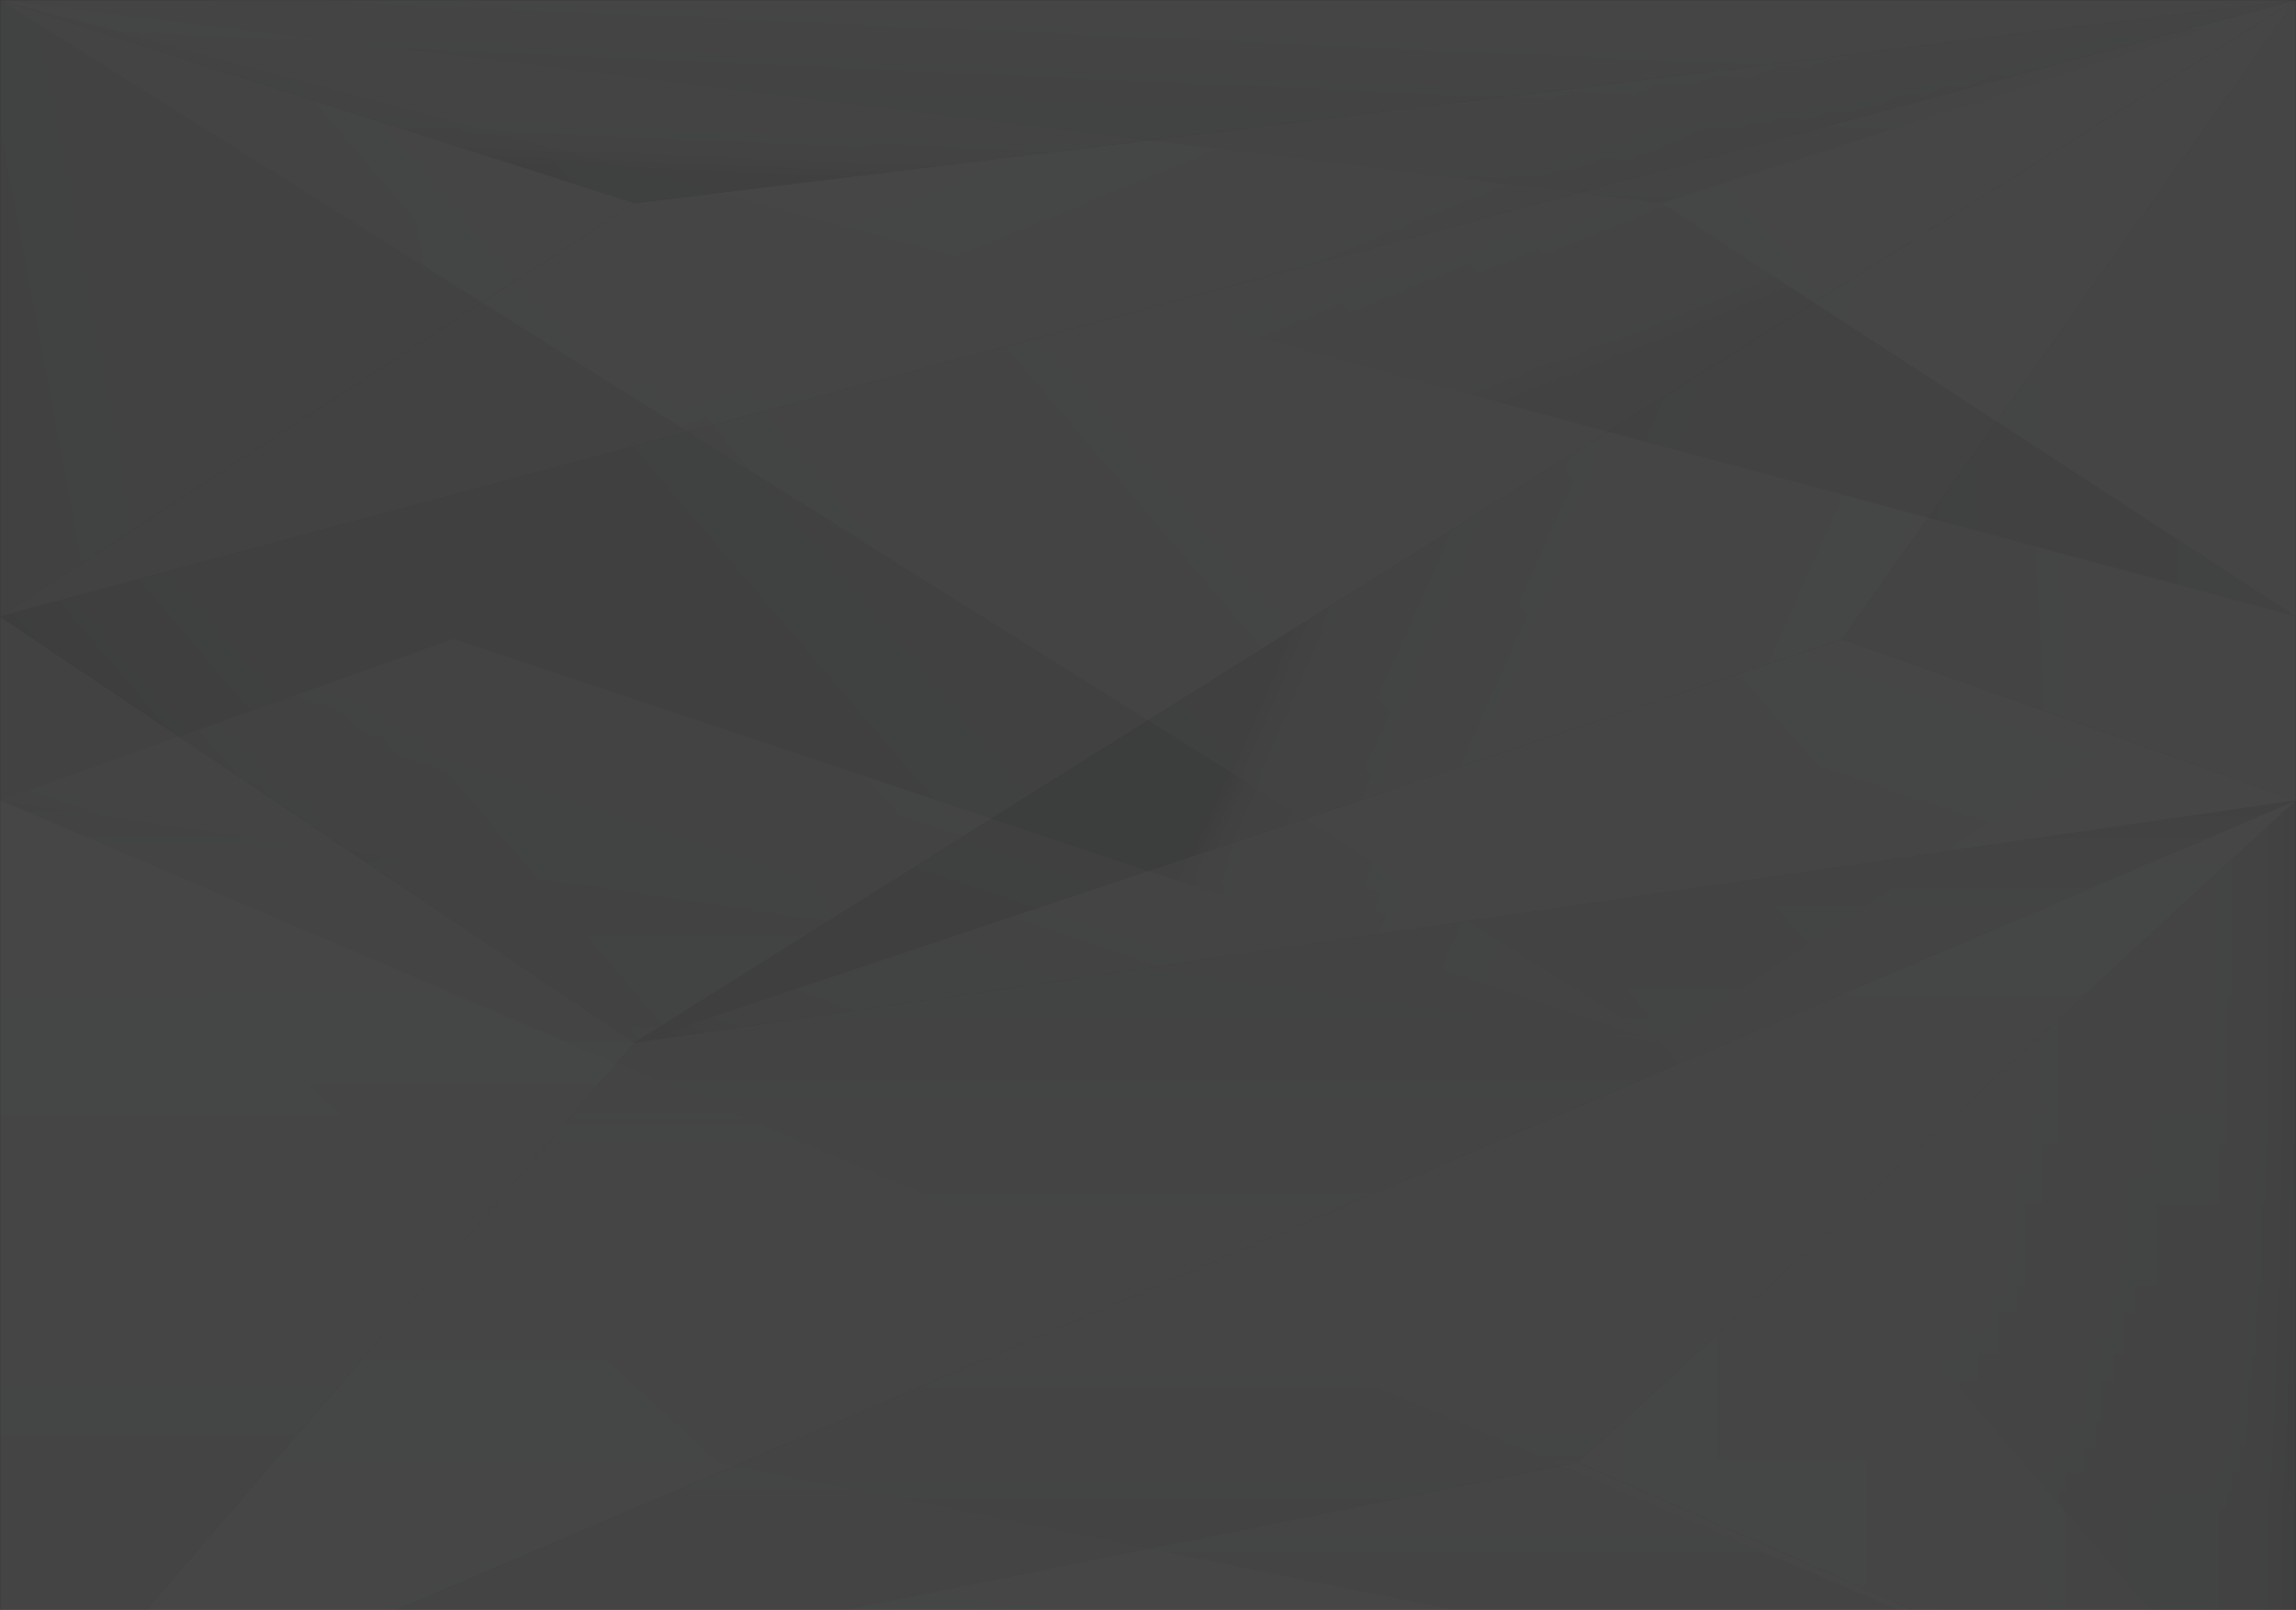 <svg width="1024" height="718" viewBox="0 0 1024 718" fill="none" xmlns="http://www.w3.org/2000/svg">
<rect x="0" y="0" width="1024" height="718" fill="#333333" stroke="none"/>
<g style="mix-blend-mode:multiply" opacity="0.1">
<mask id="mask0_104_29" style="mask-type:alpha" maskUnits="userSpaceOnUse" x="0" y="-1" width="1025" height="795">
<path fill-rule="evenodd" clip-rule="evenodd" d="M1024 793.462L0.001 793.462L0.001 -0.001L1024 -0.001V793.462Z" fill="white"/>
</mask>
<g mask="url(#mask0_104_29)">
<path fill-rule="evenodd" clip-rule="evenodd" d="M0.001 793.462L1024 356.981L283.113 464.98L0.001 793.462Z" fill="url(#paint0_linear_104_29)"/>
<path fill-rule="evenodd" clip-rule="evenodd" d="M1024 793.462L703.652 652.178L1024 356.981V793.462Z" fill="url(#paint1_linear_104_29)"/>
<path fill-rule="evenodd" clip-rule="evenodd" d="M0.001 793.462L703.656 652.178L1024 356.981L0.001 793.462Z" fill="url(#paint2_linear_104_29)"/>
<path fill-rule="evenodd" clip-rule="evenodd" d="M283.115 464.981L0.001 274.903L0.001 793.462L283.115 464.981Z" fill="url(#paint3_linear_104_29)"/>
<path fill-rule="evenodd" clip-rule="evenodd" d="M1024 793.462L703.656 652.173L0.001 793.462L1024 793.462Z" fill="url(#paint4_linear_104_29)"/>
<path fill-rule="evenodd" clip-rule="evenodd" d="M0.001 274.901L1024 -0.001L283.113 464.978L0.001 274.901Z" fill="url(#paint5_linear_104_29)"/>
<path fill-rule="evenodd" clip-rule="evenodd" d="M0.001 -0.001L283.115 90.584L0.001 274.903L0.001 -0.001Z" fill="url(#paint6_linear_104_29)"/>
<path fill-rule="evenodd" clip-rule="evenodd" d="M283.115 464.978L821.787 284.981L1024 -0.001L283.115 464.978Z" fill="url(#paint7_linear_104_29)"/>
<path fill-rule="evenodd" clip-rule="evenodd" d="M1024 356.981L821.787 284.983L283.115 464.978L1024 356.981Z" fill="url(#paint8_linear_104_29)"/>
<path fill-rule="evenodd" clip-rule="evenodd" d="M283.113 90.584L1024 -0.001L0.001 274.903L283.113 90.584Z" fill="url(#paint9_linear_104_29)"/>
<path fill-rule="evenodd" clip-rule="evenodd" d="M0.001 -0.001L1024 -0.001L283.113 90.588L0.001 -0.001Z" fill="url(#paint10_linear_104_29)"/>
<path fill-rule="evenodd" clip-rule="evenodd" d="M1024 356.981L821.783 284.982L1024 -0.001V356.981Z" fill="url(#paint11_linear_104_29)"/>
</g>
<g style="mix-blend-mode:overlay" opacity="0.41">
<mask id="mask1_104_29" style="mask-type:alpha" maskUnits="userSpaceOnUse" x="0" y="-1" width="1025" height="795">
<path fill-rule="evenodd" clip-rule="evenodd" d="M1024 793.462L0.001 793.462L0.001 -0.001L1024 -0.001V793.462Z" fill="white"/>
</mask>
<g mask="url(#mask1_104_29)">
<path fill-rule="evenodd" clip-rule="evenodd" d="M1024 793.462L0.001 356.981L740.888 464.98L1024 793.462Z" fill="url(#paint12_linear_104_29)"/>
<path fill-rule="evenodd" clip-rule="evenodd" d="M0.001 793.462L320.349 652.178L0.001 356.981L0.001 793.462Z" fill="url(#paint13_linear_104_29)"/>
<path fill-rule="evenodd" clip-rule="evenodd" d="M1024 793.462L320.345 652.178L0.001 356.981L1024 793.462Z" fill="url(#paint14_linear_104_29)"/>
<path fill-rule="evenodd" clip-rule="evenodd" d="M740.886 464.981L1024 274.903V793.462L740.886 464.981Z" fill="url(#paint15_linear_104_29)"/>
<path fill-rule="evenodd" clip-rule="evenodd" d="M0.001 793.462L320.345 652.173L1024 793.462L0.001 793.462Z" fill="url(#paint16_linear_104_29)"/>
<path fill-rule="evenodd" clip-rule="evenodd" d="M1024 274.901L0.001 -0.001L740.888 464.978L1024 274.901Z" fill="url(#paint17_linear_104_29)"/>
<path fill-rule="evenodd" clip-rule="evenodd" d="M1024 -0.001L740.886 90.584L1024 274.903V-0.001Z" fill="url(#paint18_linear_104_29)"/>
<path fill-rule="evenodd" clip-rule="evenodd" d="M740.886 464.978L202.214 284.981L0.001 -0.001L740.886 464.978Z" fill="url(#paint19_linear_104_29)"/>
<path fill-rule="evenodd" clip-rule="evenodd" d="M0.001 356.981L202.214 284.983L740.886 464.978L0.001 356.981Z" fill="url(#paint20_linear_104_29)"/>
<path fill-rule="evenodd" clip-rule="evenodd" d="M740.888 90.584L0.001 -0.001L1024 274.903L740.888 90.584Z" fill="url(#paint21_linear_104_29)"/>
<path fill-rule="evenodd" clip-rule="evenodd" d="M1024 -0.001L0.001 -0.001L740.888 90.588L1024 -0.001Z" fill="url(#paint22_linear_104_29)"/>
<path fill-rule="evenodd" clip-rule="evenodd" d="M0.001 356.981L202.218 284.982L0.001 -0.001L0.001 356.981Z" fill="url(#paint23_linear_104_29)"/>
</g>
</g>
</g>
<defs>
<linearGradient id="paint0_linear_104_29" x1="1024" y1="793.461" x2="1024" y2="356.981" gradientUnits="userSpaceOnUse">
<stop stop-color="#F1F2F2"/>
<stop offset="0.39" stop-color="#EEEFEF"/>
<stop offset="0.57" stop-color="#E7E8E9"/>
<stop offset="0.71" stop-color="#DADCDD"/>
<stop offset="0.78" stop-color="#D1D3D4"/>
<stop offset="0.89" stop-color="#CFD1D2"/>
<stop offset="0.93" stop-color="#C8CACB"/>
<stop offset="0.96" stop-color="#BCBEC0"/>
<stop offset="0.98" stop-color="#ABADAF"/>
<stop offset="1" stop-color="#96989B"/>
<stop offset="1" stop-color="#939598"/>
</linearGradient>
<linearGradient id="paint1_linear_104_29" x1="1024" y1="356.983" x2="703.659" y2="356.983" gradientUnits="userSpaceOnUse">
<stop stop-color="#939598"/>
<stop stop-color="#96989B"/>
<stop offset="0.02" stop-color="#ABADAF"/>
<stop offset="0.04" stop-color="#BCBEC0"/>
<stop offset="0.07" stop-color="#C8CACB"/>
<stop offset="0.11" stop-color="#CFD1D2"/>
<stop offset="0.22" stop-color="#D1D3D4"/>
<stop offset="0.29" stop-color="#DADCDD"/>
<stop offset="0.43" stop-color="#E7E8E9"/>
<stop offset="0.61" stop-color="#EEEFEF"/>
<stop offset="1" stop-color="#F1F2F2"/>
</linearGradient>
<linearGradient id="paint2_linear_104_29" x1="1024" y1="793.461" x2="1024" y2="356.981" gradientUnits="userSpaceOnUse">
<stop stop-color="#939598"/>
<stop stop-color="#96989B"/>
<stop offset="0.02" stop-color="#ABADAF"/>
<stop offset="0.04" stop-color="#BCBEC0"/>
<stop offset="0.07" stop-color="#C8CACB"/>
<stop offset="0.11" stop-color="#CFD1D2"/>
<stop offset="0.22" stop-color="#D1D3D4"/>
<stop offset="0.29" stop-color="#DADCDD"/>
<stop offset="0.43" stop-color="#E7E8E9"/>
<stop offset="0.61" stop-color="#EEEFEF"/>
<stop offset="1" stop-color="#F1F2F2"/>
</linearGradient>
<linearGradient id="paint3_linear_104_29" x1="283.116" y1="793.461" x2="283.116" y2="274.901" gradientUnits="userSpaceOnUse">
<stop stop-color="#939598"/>
<stop stop-color="#96989B"/>
<stop offset="0.02" stop-color="#ABADAF"/>
<stop offset="0.04" stop-color="#BCBEC0"/>
<stop offset="0.07" stop-color="#C8CACB"/>
<stop offset="0.11" stop-color="#CFD1D2"/>
<stop offset="0.22" stop-color="#D1D3D4"/>
<stop offset="0.29" stop-color="#DADCDD"/>
<stop offset="0.43" stop-color="#E7E8E9"/>
<stop offset="0.61" stop-color="#EEEFEF"/>
<stop offset="1" stop-color="#F1F2F2"/>
</linearGradient>
<linearGradient id="paint4_linear_104_29" x1="393.882" y1="666.359" x2="370.545" y2="882.056" gradientUnits="userSpaceOnUse">
<stop stop-color="#F1F2F2"/>
<stop offset="0.39" stop-color="#EEEFEF"/>
<stop offset="0.57" stop-color="#E7E8E9"/>
<stop offset="0.71" stop-color="#DADCDD"/>
<stop offset="0.78" stop-color="#D1D3D4"/>
<stop offset="0.89" stop-color="#CFD1D2"/>
<stop offset="0.93" stop-color="#C8CACB"/>
<stop offset="0.96" stop-color="#BCBEC0"/>
<stop offset="0.98" stop-color="#ABADAF"/>
<stop offset="1" stop-color="#96989B"/>
<stop offset="1" stop-color="#939598"/>
</linearGradient>
<linearGradient id="paint5_linear_104_29" x1="1026.07" y1="-150.68" x2="216.567" y2="540.107" gradientUnits="userSpaceOnUse">
<stop stop-color="#F1F2F2"/>
<stop offset="0.39" stop-color="#EEEFEF"/>
<stop offset="0.57" stop-color="#E7E8E9"/>
<stop offset="0.71" stop-color="#DADCDD"/>
<stop offset="0.78" stop-color="#D1D3D4"/>
<stop offset="0.89" stop-color="#CFD1D2"/>
<stop offset="0.93" stop-color="#C8CACB"/>
<stop offset="0.96" stop-color="#BCBEC0"/>
<stop offset="0.98" stop-color="#ABADAF"/>
<stop offset="1" stop-color="#96989B"/>
<stop offset="1" stop-color="#939598"/>
</linearGradient>
<linearGradient id="paint6_linear_104_29" x1="235.963" y1="-141.868" x2="-237.354" y2="-53.54" gradientUnits="userSpaceOnUse">
<stop stop-color="#F1F2F2"/>
<stop offset="0.39" stop-color="#EEEFEF"/>
<stop offset="0.57" stop-color="#E7E8E9"/>
<stop offset="0.71" stop-color="#DADCDD"/>
<stop offset="0.78" stop-color="#D1D3D4"/>
<stop offset="0.89" stop-color="#CFD1D2"/>
<stop offset="0.93" stop-color="#C8CACB"/>
<stop offset="0.96" stop-color="#BCBEC0"/>
<stop offset="0.98" stop-color="#ABADAF"/>
<stop offset="1" stop-color="#96989B"/>
<stop offset="1" stop-color="#939598"/>
</linearGradient>
<linearGradient id="paint7_linear_104_29" x1="889.81" y1="188.335" x2="662.074" y2="86.61" gradientUnits="userSpaceOnUse">
<stop stop-color="#F1F2F2"/>
<stop offset="0.39" stop-color="#EEEFEF"/>
<stop offset="0.57" stop-color="#E7E8E9"/>
<stop offset="0.71" stop-color="#DADCDD"/>
<stop offset="0.78" stop-color="#D1D3D4"/>
<stop offset="0.89" stop-color="#CFD1D2"/>
<stop offset="0.93" stop-color="#C8CACB"/>
<stop offset="0.96" stop-color="#BCBEC0"/>
<stop offset="0.98" stop-color="#ABADAF"/>
<stop offset="1" stop-color="#96989B"/>
<stop offset="1" stop-color="#939598"/>
</linearGradient>
<linearGradient id="paint8_linear_104_29" x1="690.787" y1="230.501" x2="581.438" y2="556.469" gradientUnits="userSpaceOnUse">
<stop stop-color="#F1F2F2"/>
<stop offset="0.39" stop-color="#EEEFEF"/>
<stop offset="0.57" stop-color="#E7E8E9"/>
<stop offset="0.71" stop-color="#DADCDD"/>
<stop offset="0.78" stop-color="#D1D3D4"/>
<stop offset="0.89" stop-color="#CFD1D2"/>
<stop offset="0.93" stop-color="#C8CACB"/>
<stop offset="0.96" stop-color="#BCBEC0"/>
<stop offset="0.98" stop-color="#ABADAF"/>
<stop offset="1" stop-color="#96989B"/>
<stop offset="1" stop-color="#939598"/>
</linearGradient>
<linearGradient id="paint9_linear_104_29" x1="840.609" y1="113.34" x2="752.912" y2="-100.751" gradientUnits="userSpaceOnUse">
<stop stop-color="#939598"/>
<stop stop-color="#96989B"/>
<stop offset="0.02" stop-color="#ABADAF"/>
<stop offset="0.04" stop-color="#BCBEC0"/>
<stop offset="0.07" stop-color="#C8CACB"/>
<stop offset="0.11" stop-color="#CFD1D2"/>
<stop offset="0.22" stop-color="#D1D3D4"/>
<stop offset="0.29" stop-color="#DADCDD"/>
<stop offset="0.43" stop-color="#E7E8E9"/>
<stop offset="0.61" stop-color="#EEEFEF"/>
<stop offset="1" stop-color="#F1F2F2"/>
</linearGradient>
<linearGradient id="paint10_linear_104_29" x1="132.275" y1="-101.528" x2="124.76" y2="67.417" gradientUnits="userSpaceOnUse">
<stop stop-color="#F1F2F2"/>
<stop offset="0.39" stop-color="#EEEFEF"/>
<stop offset="0.57" stop-color="#E7E8E9"/>
<stop offset="0.71" stop-color="#DADCDD"/>
<stop offset="0.78" stop-color="#D1D3D4"/>
<stop offset="0.89" stop-color="#CFD1D2"/>
<stop offset="0.93" stop-color="#C8CACB"/>
<stop offset="0.96" stop-color="#BCBEC0"/>
<stop offset="0.98" stop-color="#ABADAF"/>
<stop offset="1" stop-color="#96989B"/>
<stop offset="1" stop-color="#939598"/>
</linearGradient>
<linearGradient id="paint11_linear_104_29" x1="1249.87" y1="-357.412" x2="689.55" y2="-325.778" gradientUnits="userSpaceOnUse">
<stop stop-color="#F1F2F2"/>
<stop offset="0.39" stop-color="#EEEFEF"/>
<stop offset="0.57" stop-color="#E7E8E9"/>
<stop offset="0.71" stop-color="#DADCDD"/>
<stop offset="0.78" stop-color="#D1D3D4"/>
<stop offset="0.89" stop-color="#CFD1D2"/>
<stop offset="0.93" stop-color="#C8CACB"/>
<stop offset="0.96" stop-color="#BCBEC0"/>
<stop offset="0.98" stop-color="#ABADAF"/>
<stop offset="1" stop-color="#96989B"/>
<stop offset="1" stop-color="#939598"/>
</linearGradient>
<linearGradient id="paint12_linear_104_29" x1="1024" y1="793.461" x2="1024" y2="356.981" gradientUnits="userSpaceOnUse">
<stop stop-color="#F1F2F2"/>
<stop offset="0.39" stop-color="#EEEFEF"/>
<stop offset="0.57" stop-color="#E7E8E9"/>
<stop offset="0.71" stop-color="#DADCDD"/>
<stop offset="0.78" stop-color="#D1D3D4"/>
<stop offset="0.89" stop-color="#CFD1D2"/>
<stop offset="0.93" stop-color="#C8CACB"/>
<stop offset="0.96" stop-color="#BCBEC0"/>
<stop offset="0.98" stop-color="#ABADAF"/>
<stop offset="1" stop-color="#96989B"/>
<stop offset="1" stop-color="#939598"/>
</linearGradient>
<linearGradient id="paint13_linear_104_29" x1="1023.99" y1="356.983" x2="703.649" y2="356.983" gradientUnits="userSpaceOnUse">
<stop stop-color="#939598"/>
<stop stop-color="#96989B"/>
<stop offset="0.02" stop-color="#ABADAF"/>
<stop offset="0.04" stop-color="#BCBEC0"/>
<stop offset="0.07" stop-color="#C8CACB"/>
<stop offset="0.11" stop-color="#CFD1D2"/>
<stop offset="0.22" stop-color="#D1D3D4"/>
<stop offset="0.29" stop-color="#DADCDD"/>
<stop offset="0.43" stop-color="#E7E8E9"/>
<stop offset="0.61" stop-color="#EEEFEF"/>
<stop offset="1" stop-color="#F1F2F2"/>
</linearGradient>
<linearGradient id="paint14_linear_104_29" x1="1024" y1="793.461" x2="1024" y2="356.981" gradientUnits="userSpaceOnUse">
<stop stop-color="#939598"/>
<stop stop-color="#96989B"/>
<stop offset="0.02" stop-color="#ABADAF"/>
<stop offset="0.04" stop-color="#BCBEC0"/>
<stop offset="0.07" stop-color="#C8CACB"/>
<stop offset="0.11" stop-color="#CFD1D2"/>
<stop offset="0.22" stop-color="#D1D3D4"/>
<stop offset="0.29" stop-color="#DADCDD"/>
<stop offset="0.43" stop-color="#E7E8E9"/>
<stop offset="0.61" stop-color="#EEEFEF"/>
<stop offset="1" stop-color="#F1F2F2"/>
</linearGradient>
<linearGradient id="paint15_linear_104_29" x1="283.116" y1="793.461" x2="283.116" y2="274.901" gradientUnits="userSpaceOnUse">
<stop stop-color="#939598"/>
<stop stop-color="#96989B"/>
<stop offset="0.02" stop-color="#ABADAF"/>
<stop offset="0.04" stop-color="#BCBEC0"/>
<stop offset="0.07" stop-color="#C8CACB"/>
<stop offset="0.11" stop-color="#CFD1D2"/>
<stop offset="0.22" stop-color="#D1D3D4"/>
<stop offset="0.29" stop-color="#DADCDD"/>
<stop offset="0.43" stop-color="#E7E8E9"/>
<stop offset="0.61" stop-color="#EEEFEF"/>
<stop offset="1" stop-color="#F1F2F2"/>
</linearGradient>
<linearGradient id="paint16_linear_104_29" x1="393.882" y1="666.359" x2="370.545" y2="882.056" gradientUnits="userSpaceOnUse">
<stop stop-color="#F1F2F2"/>
<stop offset="0.39" stop-color="#EEEFEF"/>
<stop offset="0.57" stop-color="#E7E8E9"/>
<stop offset="0.71" stop-color="#DADCDD"/>
<stop offset="0.78" stop-color="#D1D3D4"/>
<stop offset="0.89" stop-color="#CFD1D2"/>
<stop offset="0.93" stop-color="#C8CACB"/>
<stop offset="0.96" stop-color="#BCBEC0"/>
<stop offset="0.98" stop-color="#ABADAF"/>
<stop offset="1" stop-color="#96989B"/>
<stop offset="1" stop-color="#939598"/>
</linearGradient>
<linearGradient id="paint17_linear_104_29" x1="1026.07" y1="-150.68" x2="216.567" y2="540.107" gradientUnits="userSpaceOnUse">
<stop stop-color="#F1F2F2"/>
<stop offset="0.39" stop-color="#EEEFEF"/>
<stop offset="0.57" stop-color="#E7E8E9"/>
<stop offset="0.71" stop-color="#DADCDD"/>
<stop offset="0.78" stop-color="#D1D3D4"/>
<stop offset="0.89" stop-color="#CFD1D2"/>
<stop offset="0.93" stop-color="#C8CACB"/>
<stop offset="0.96" stop-color="#BCBEC0"/>
<stop offset="0.98" stop-color="#ABADAF"/>
<stop offset="1" stop-color="#96989B"/>
<stop offset="1" stop-color="#939598"/>
</linearGradient>
<linearGradient id="paint18_linear_104_29" x1="235.963" y1="-141.863" x2="-237.344" y2="-53.535" gradientUnits="userSpaceOnUse">
<stop stop-color="#F1F2F2"/>
<stop offset="0.39" stop-color="#EEEFEF"/>
<stop offset="0.57" stop-color="#E7E8E9"/>
<stop offset="0.71" stop-color="#DADCDD"/>
<stop offset="0.78" stop-color="#D1D3D4"/>
<stop offset="0.89" stop-color="#CFD1D2"/>
<stop offset="0.93" stop-color="#C8CACB"/>
<stop offset="0.96" stop-color="#BCBEC0"/>
<stop offset="0.98" stop-color="#ABADAF"/>
<stop offset="1" stop-color="#96989B"/>
<stop offset="1" stop-color="#939598"/>
</linearGradient>
<linearGradient id="paint19_linear_104_29" x1="889.82" y1="188.335" x2="662.084" y2="86.61" gradientUnits="userSpaceOnUse">
<stop stop-color="#F1F2F2"/>
<stop offset="0.39" stop-color="#EEEFEF"/>
<stop offset="0.57" stop-color="#E7E8E9"/>
<stop offset="0.71" stop-color="#DADCDD"/>
<stop offset="0.78" stop-color="#D1D3D4"/>
<stop offset="0.89" stop-color="#CFD1D2"/>
<stop offset="0.93" stop-color="#C8CACB"/>
<stop offset="0.96" stop-color="#BCBEC0"/>
<stop offset="0.98" stop-color="#ABADAF"/>
<stop offset="1" stop-color="#96989B"/>
<stop offset="1" stop-color="#939598"/>
</linearGradient>
<linearGradient id="paint20_linear_104_29" x1="690.787" y1="230.501" x2="581.438" y2="556.469" gradientUnits="userSpaceOnUse">
<stop stop-color="#F1F2F2"/>
<stop offset="0.39" stop-color="#EEEFEF"/>
<stop offset="0.57" stop-color="#E7E8E9"/>
<stop offset="0.71" stop-color="#DADCDD"/>
<stop offset="0.78" stop-color="#D1D3D4"/>
<stop offset="0.89" stop-color="#CFD1D2"/>
<stop offset="0.93" stop-color="#C8CACB"/>
<stop offset="0.96" stop-color="#BCBEC0"/>
<stop offset="0.98" stop-color="#ABADAF"/>
<stop offset="1" stop-color="#96989B"/>
<stop offset="1" stop-color="#939598"/>
</linearGradient>
<linearGradient id="paint21_linear_104_29" x1="840.609" y1="113.34" x2="752.912" y2="-100.751" gradientUnits="userSpaceOnUse">
<stop stop-color="#939598"/>
<stop stop-color="#96989B"/>
<stop offset="0.02" stop-color="#ABADAF"/>
<stop offset="0.04" stop-color="#BCBEC0"/>
<stop offset="0.07" stop-color="#C8CACB"/>
<stop offset="0.11" stop-color="#CFD1D2"/>
<stop offset="0.22" stop-color="#D1D3D4"/>
<stop offset="0.29" stop-color="#DADCDD"/>
<stop offset="0.43" stop-color="#E7E8E9"/>
<stop offset="0.61" stop-color="#EEEFEF"/>
<stop offset="1" stop-color="#F1F2F2"/>
</linearGradient>
<linearGradient id="paint22_linear_104_29" x1="132.275" y1="-101.528" x2="124.76" y2="67.417" gradientUnits="userSpaceOnUse">
<stop stop-color="#F1F2F2"/>
<stop offset="0.39" stop-color="#EEEFEF"/>
<stop offset="0.57" stop-color="#E7E8E9"/>
<stop offset="0.71" stop-color="#DADCDD"/>
<stop offset="0.78" stop-color="#D1D3D4"/>
<stop offset="0.89" stop-color="#CFD1D2"/>
<stop offset="0.93" stop-color="#C8CACB"/>
<stop offset="0.96" stop-color="#BCBEC0"/>
<stop offset="0.98" stop-color="#ABADAF"/>
<stop offset="1" stop-color="#96989B"/>
<stop offset="1" stop-color="#939598"/>
</linearGradient>
<linearGradient id="paint23_linear_104_29" x1="1249.85" y1="-357.412" x2="689.53" y2="-325.778" gradientUnits="userSpaceOnUse">
<stop stop-color="#F1F2F2"/>
<stop offset="0.39" stop-color="#EEEFEF"/>
<stop offset="0.57" stop-color="#E7E8E9"/>
<stop offset="0.71" stop-color="#DADCDD"/>
<stop offset="0.78" stop-color="#D1D3D4"/>
<stop offset="0.89" stop-color="#CFD1D2"/>
<stop offset="0.93" stop-color="#C8CACB"/>
<stop offset="0.96" stop-color="#BCBEC0"/>
<stop offset="0.98" stop-color="#ABADAF"/>
<stop offset="1" stop-color="#96989B"/>
<stop offset="1" stop-color="#939598"/>
</linearGradient>
</defs>
</svg>

